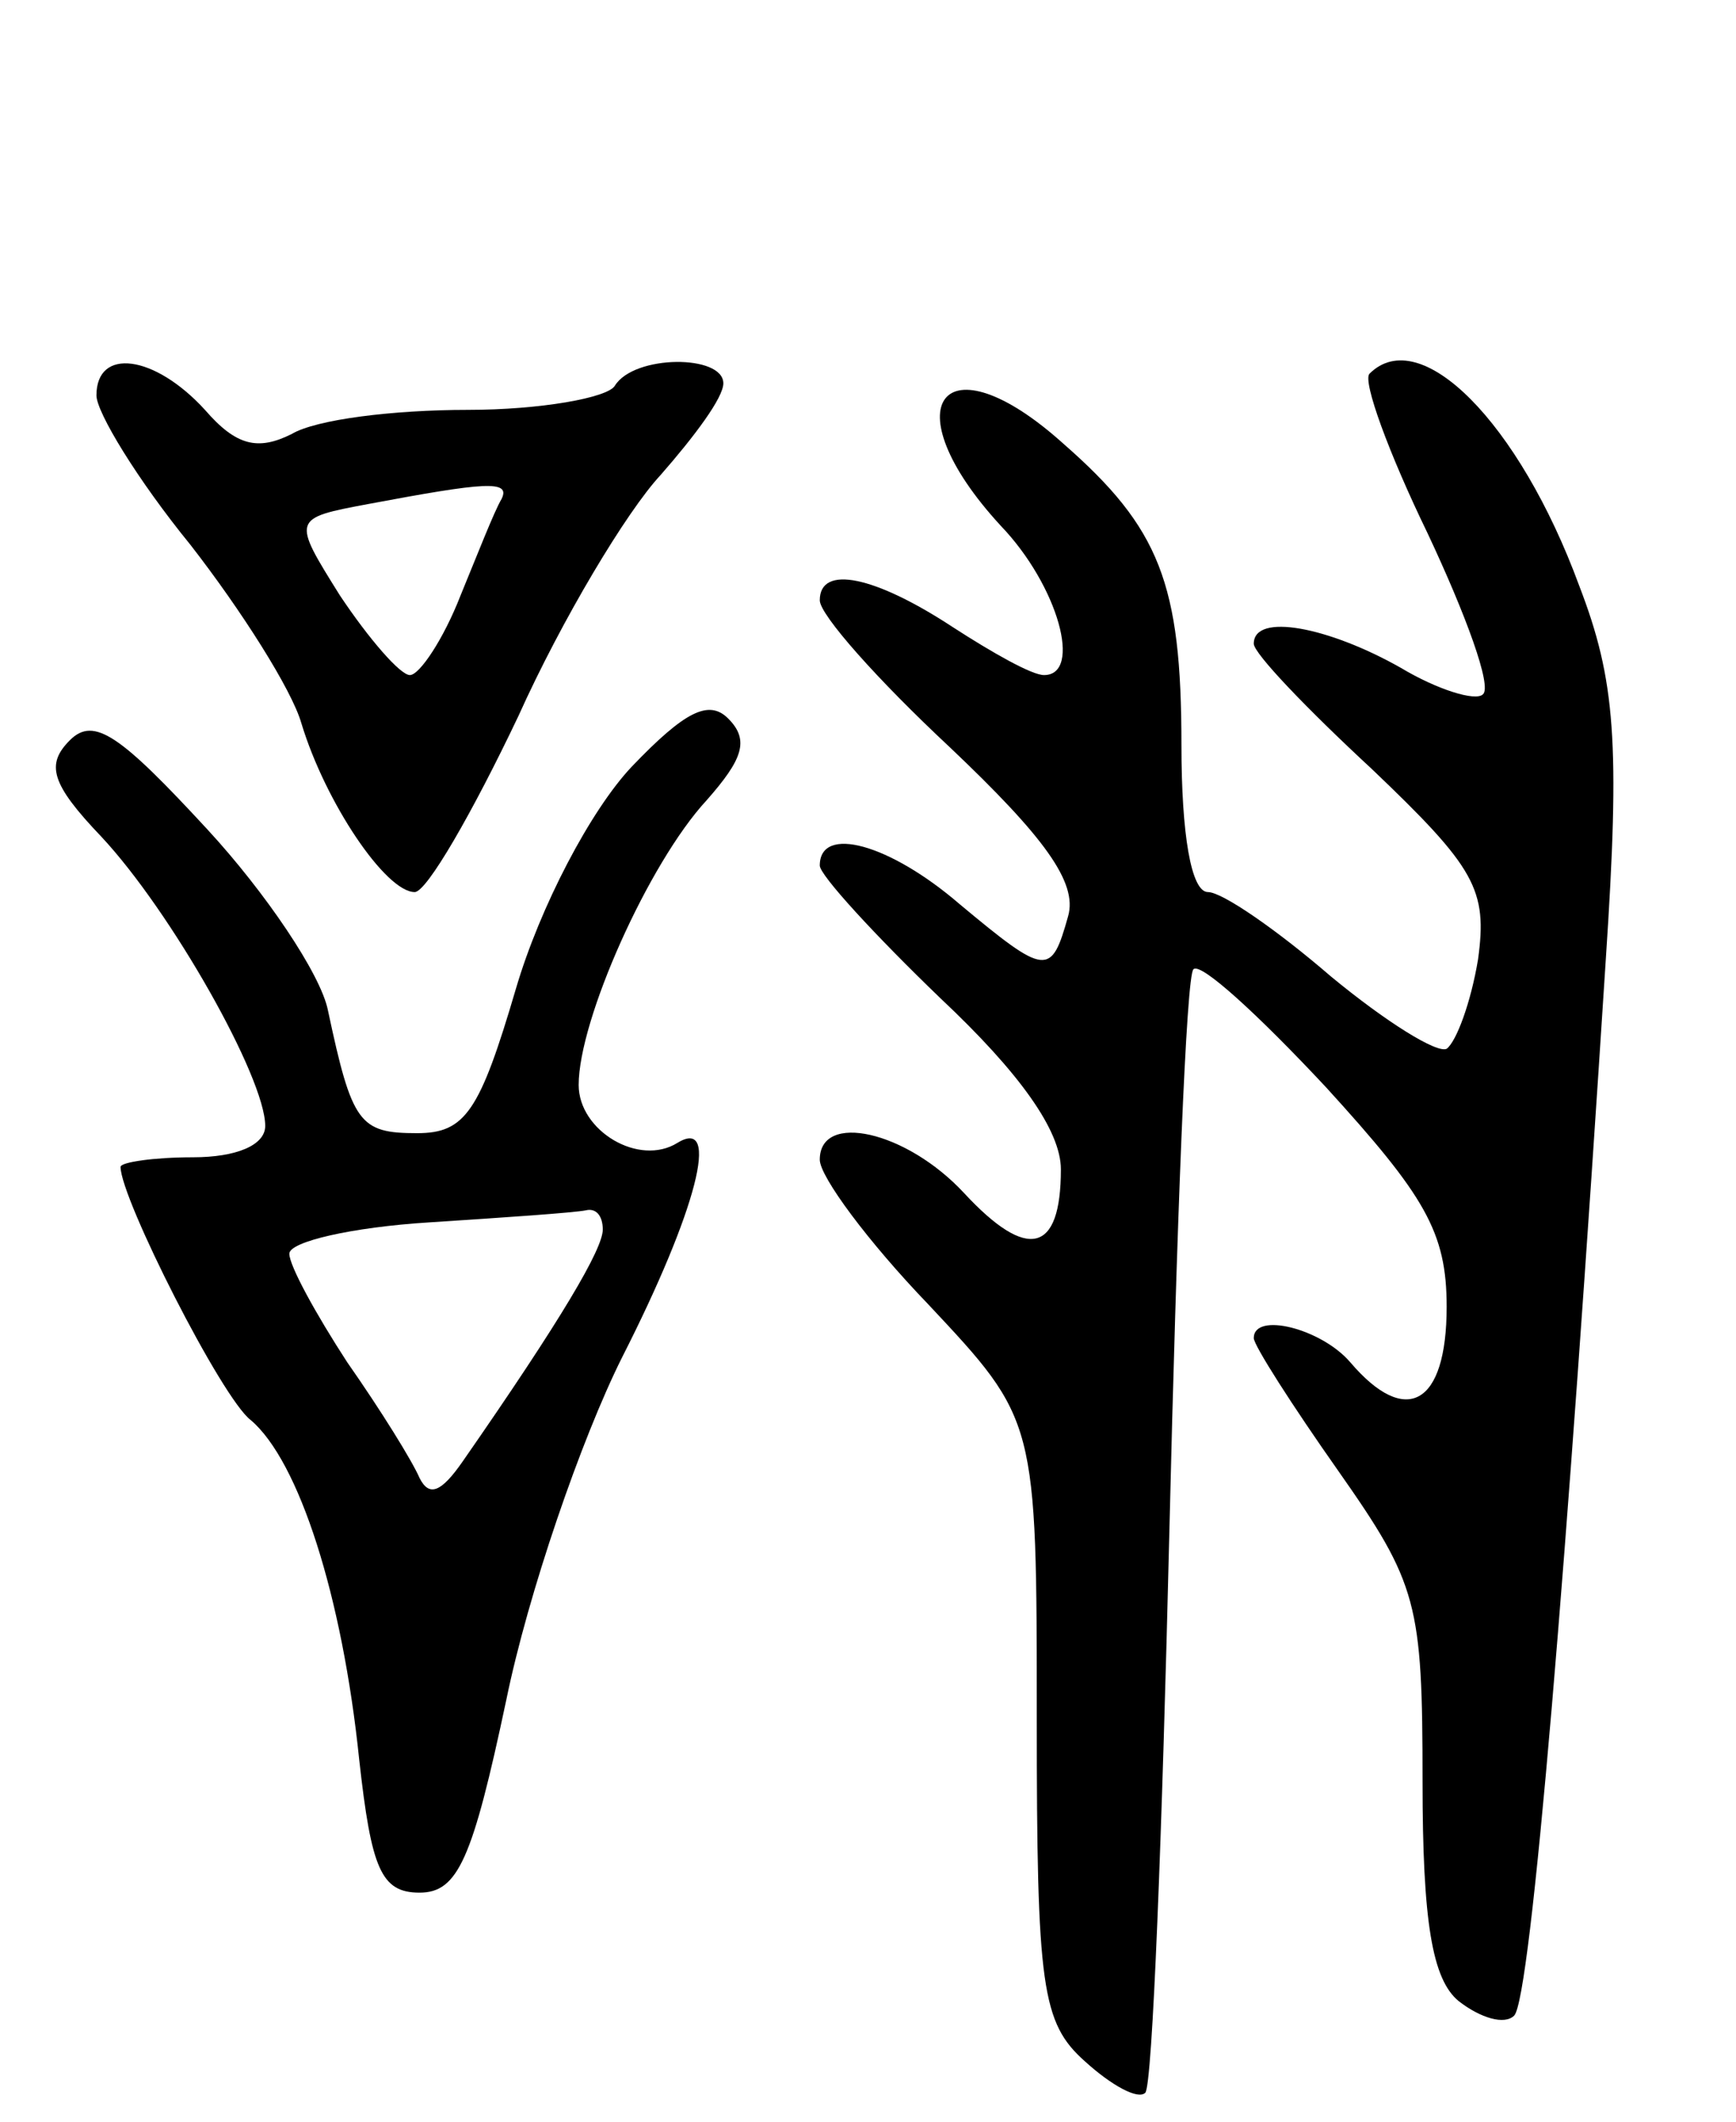 <svg version="1.0" xmlns="http://www.w3.org/2000/svg"
 width="72pt" height="88pt" viewBox="0 0 72 88"
 preserveAspectRatio="xMidYMid meet">
<g transform="translate(0,88) scale(0.1,-0.1)"
fill="#000000" stroke="none">
<path d="M40 716 c0 -7 17 -35 39 -62 21 -27 42 -60 46 -74 10 -33 35 -70 47
-70 5 0 24 33 43 73 18 40 45 85 59 100 14 16 26 32 26 38 0 12 -37 12 -45 -1
-3 -5 -31 -10 -61 -10 -31 0 -63 -4 -73 -10 -14 -7 -23 -5 -36 10 -21 23 -45
26 -45 6z m168 -43 c-3 -5 -10 -23 -17 -40 -7 -18 -17 -33 -21 -33 -4 0 -17
15 -29 33 -20 32 -20 32 12 38 48 9 59 10 55 2z"/>
<path d="M568 725 c-3 -3 8 -33 24 -66 16 -34 27 -64 23 -67 -3 -3 -19 2 -34
11 -30 17 -61 23 -61 10 0 -4 22 -27 49 -52 43 -41 48 -50 44 -79 -3 -18 -9
-34 -13 -37 -4 -2 -25 11 -48 30 -22 19 -45 35 -51 35 -7 0 -11 24 -11 61 0
67 -9 90 -49 125 -50 45 -72 16 -26 -34 24 -25 34 -62 18 -62 -5 0 -21 9 -38
20 -32 21 -55 26 -55 11 0 -6 24 -33 54 -61 39 -37 53 -56 49 -70 -7 -25 -9
-25 -45 5 -29 25 -58 33 -58 16 0 -4 23 -29 50 -55 33 -31 50 -55 50 -71 0
-35 -14 -38 -40 -10 -24 26 -60 34 -60 14 0 -7 20 -34 45 -60 45 -48 45 -48
45 -172 0 -111 2 -126 20 -142 11 -10 22 -16 25 -13 3 3 7 108 10 233 3 126 7
231 10 233 3 3 27 -19 55 -49 41 -45 50 -60 50 -91 0 -41 -17 -50 -40 -23 -12
14 -40 21 -40 10 0 -3 16 -28 35 -55 33 -47 35 -55 35 -129 0 -58 4 -82 15
-91 9 -7 19 -10 23 -6 7 7 22 189 38 438 6 90 4 116 -11 155 -25 68 -66 109
-87 88z"/>
<path d="M262 562 c-17 -18 -38 -58 -48 -92 -15 -51 -21 -60 -41 -60 -24 0
-27 4 -37 51 -3 15 -26 49 -50 75 -36 39 -47 47 -57 37 -10 -10 -8 -18 13 -40
29 -31 68 -100 68 -120 0 -8 -12 -13 -30 -13 -16 0 -30 -2 -30 -4 0 -13 42
-96 54 -105 20 -17 38 -73 45 -141 5 -45 9 -55 25 -55 16 0 22 14 36 80 9 44
31 108 48 142 31 61 41 100 23 89 -16 -10 -41 5 -41 24 0 27 29 92 53 118 15
17 18 25 9 34 -8 8 -18 3 -40 -20z m-12 -192 c0 -8 -17 -37 -58 -96 -9 -13
-14 -15 -18 -7 -3 7 -16 28 -30 48 -13 20 -24 40 -24 45 0 5 26 11 58 13 31 2
60 4 65 5 4 1 7 -2 7 -8z"/>
</g>
</svg>
